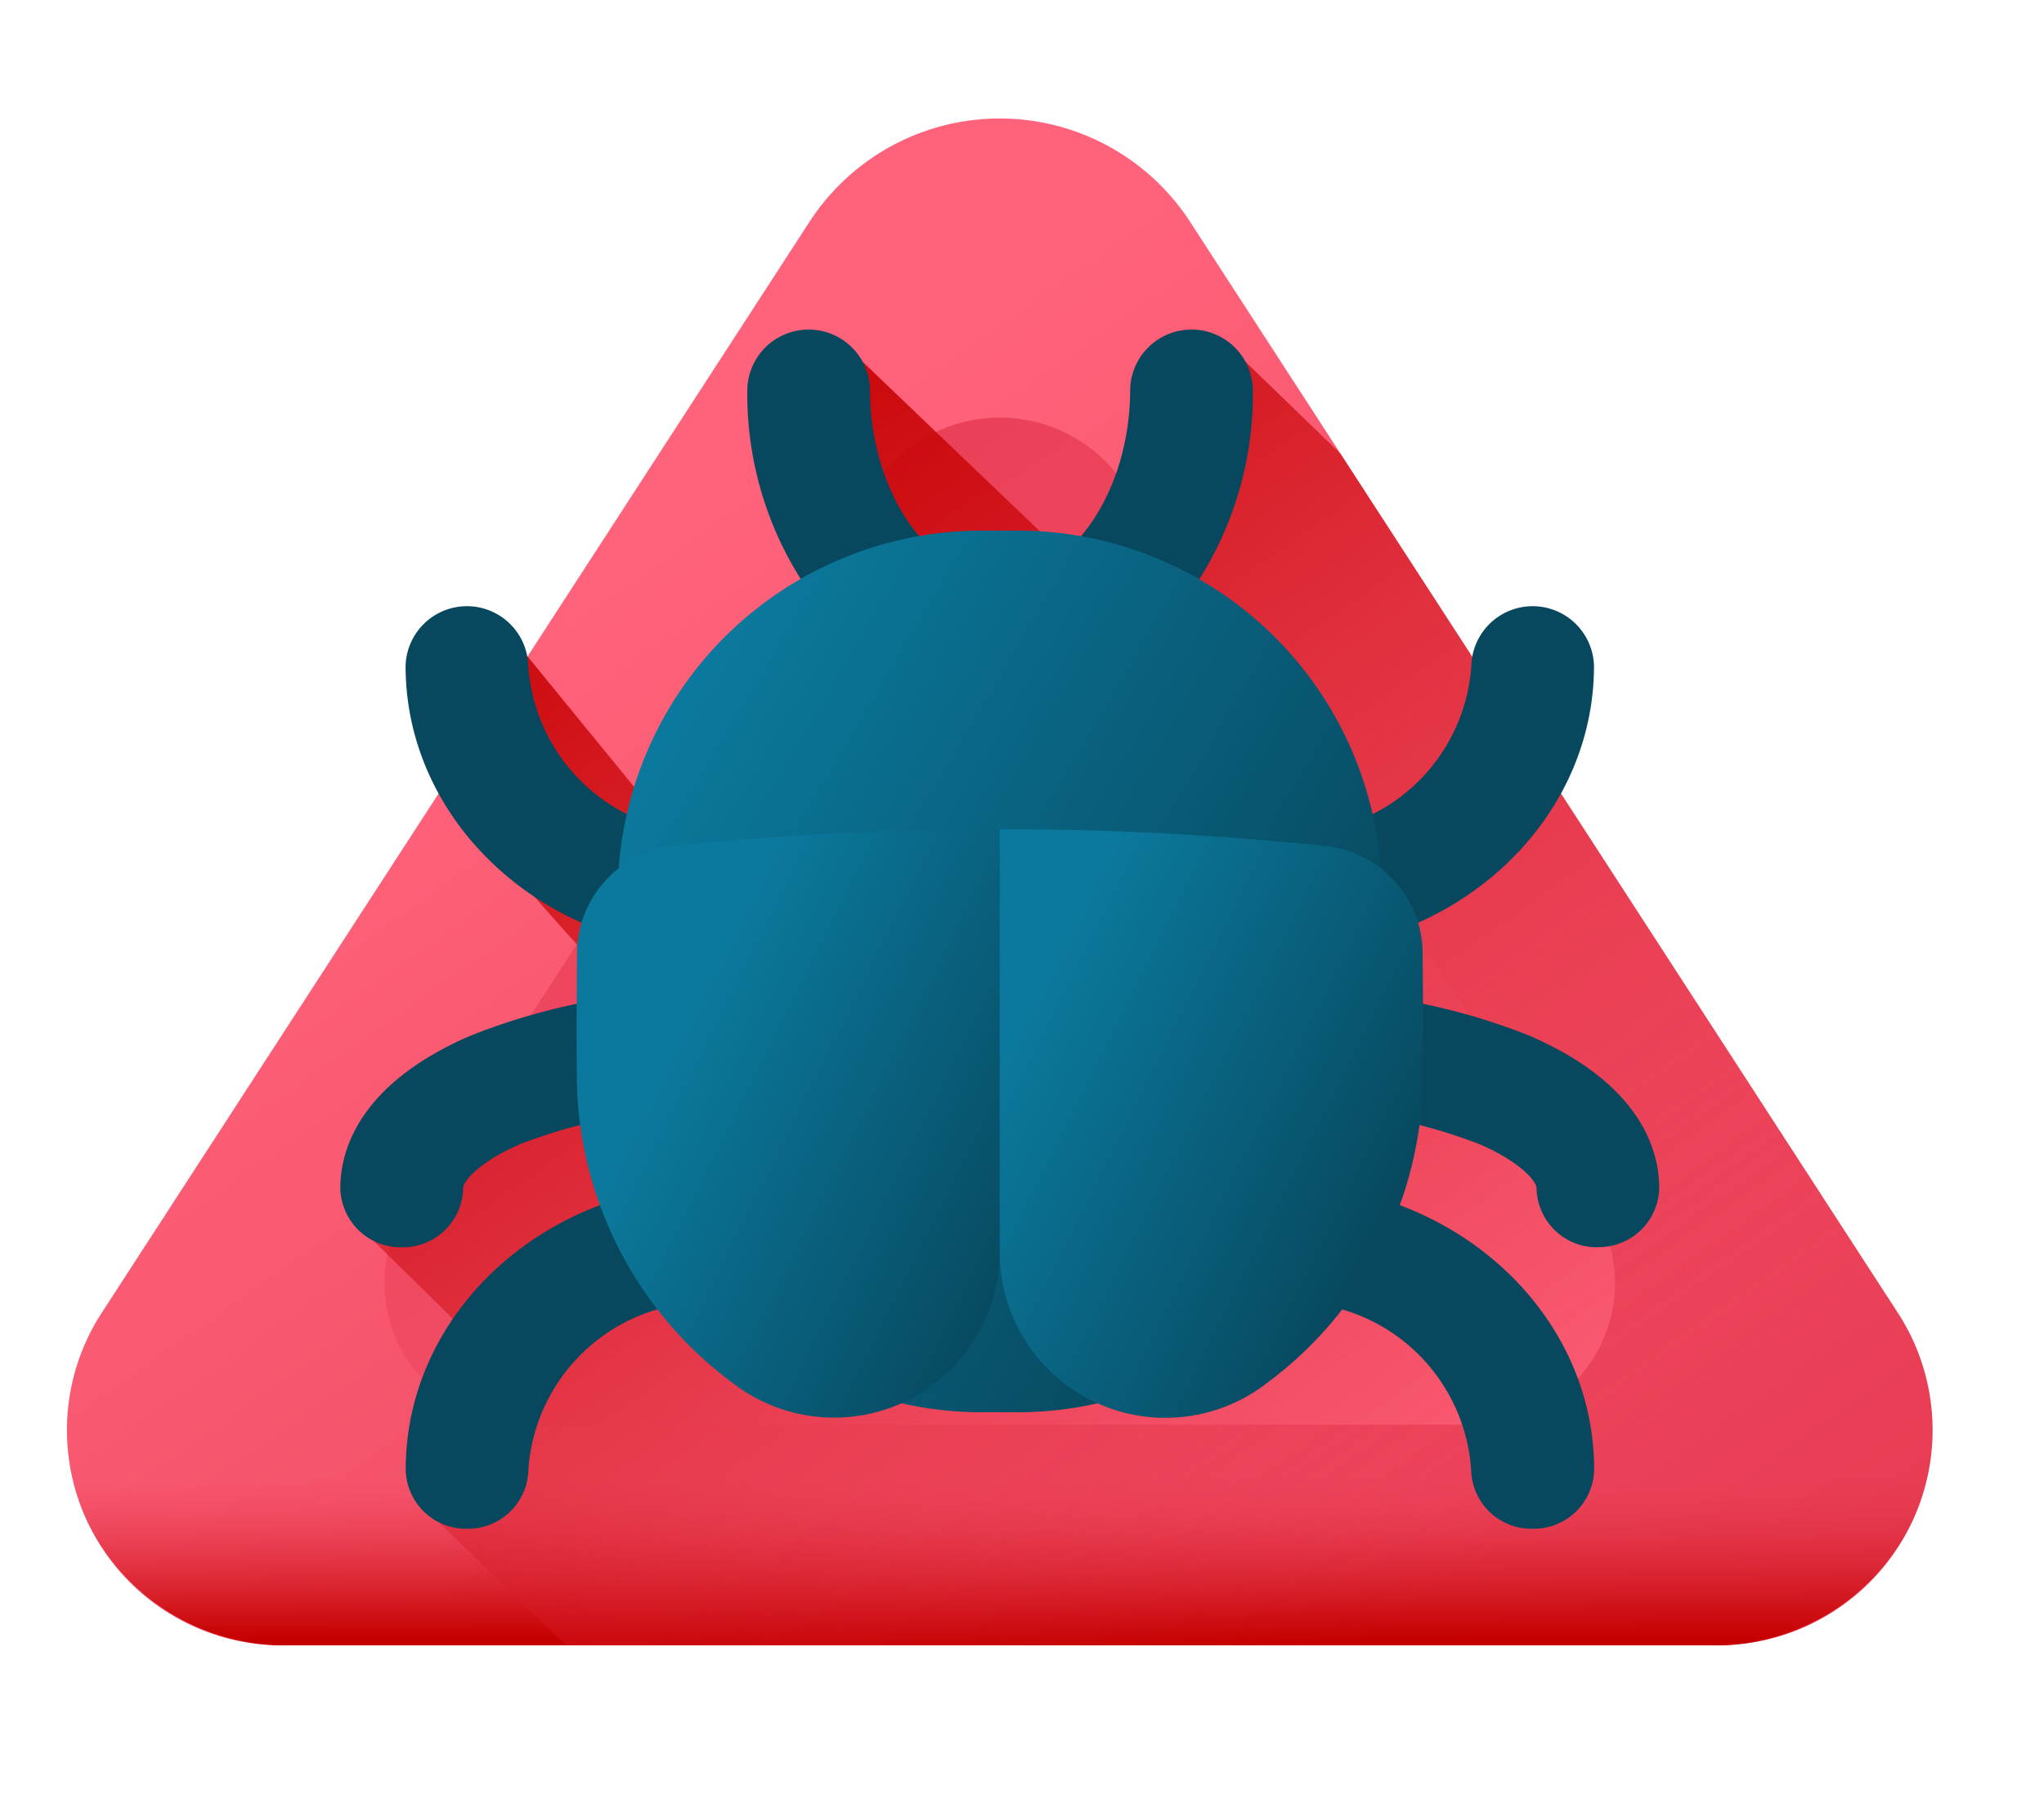 <svg xmlns="http://www.w3.org/2000/svg" xmlns:xlink="http://www.w3.org/1999/xlink" width="51" height="45" viewBox="0 0 51 45">
  <defs>
<!--    <clipPath id="clip-path">-->
<!--      <rect id="Rectangle_161" data-name="Rectangle 161" width="51" height="45" transform="translate(-2.056 0.5)" fill="#251f29"/>-->
<!--    </clipPath>-->
    <linearGradient id="linear-gradient" x1="0.197" y1="0.366" x2="0.837" y2="1.124" gradientUnits="objectBoundingBox">
      <stop offset="0" stop-color="#ff637b"/>
      <stop offset="1" stop-color="#e63950"/>
    </linearGradient>
    <linearGradient id="linear-gradient-2" x1="0.991" y1="1.305" x2="-0.054" y2="0.069" xlink:href="#linear-gradient"/>
    <linearGradient id="linear-gradient-3" x1="0.5" y1="0.253" x2="0.5" y2="0.974" gradientUnits="objectBoundingBox">
      <stop offset="0" stop-color="#e63950" stop-opacity="0"/>
      <stop offset="0.047" stop-color="#e4354b" stop-opacity="0.047"/>
      <stop offset="0.467" stop-color="#d31822" stop-opacity="0.467"/>
      <stop offset="0.799" stop-color="#c90709" stop-opacity="0.8"/>
      <stop offset="1" stop-color="#c50000"/>
    </linearGradient>
    <linearGradient id="linear-gradient-4" x1="0.72" y1="0.941" x2="0.054" y2="0.16" xlink:href="#linear-gradient-3"/>
    <linearGradient id="linear-gradient-5" x1="0.074" y1="0.212" x2="0.873" y2="0.752" gradientUnits="objectBoundingBox">
      <stop offset="0" stop-color="#0b799d"/>
      <stop offset="1" stop-color="#07485e"/>
    </linearGradient>
    <linearGradient id="linear-gradient-6" x1="0.325" y1="0.224" x2="1.08" y2="0.749" xlink:href="#linear-gradient-5"/>
    <linearGradient id="linear-gradient-7" x1="0.117" y1="0.221" x2="0.873" y2="0.747" xlink:href="#linear-gradient-5"/>
  </defs>
  <g id="bug" transform="translate(2.056 -0.5)" clip-path="url(#clip-path)">
    <g id="error" transform="translate(-0.42 3.456)">
      <g id="Group_66121" data-name="Group 66121" transform="translate(0 0)">
        <path id="Path_5549" data-name="Path 5549" d="M18.6,4.53.859,31.872A5.371,5.371,0,0,0,5.568,40.1H41.051a5.371,5.371,0,0,0,4.709-8.228L28.019,4.53a5.662,5.662,0,0,0-9.418,0Z" transform="translate(0 -2.012)" fill="url(#linear-gradient)"/>
        <path id="Path_5550" data-name="Path 5550" d="M16.693,7.978,4.992,26.011A3.542,3.542,0,0,0,8.1,31.438H31.5a3.542,3.542,0,0,0,3.106-5.427L22.905,7.978A3.735,3.735,0,0,0,16.693,7.978Z" transform="translate(3.51 1.145)" fill="url(#linear-gradient-2)"/>
        <path id="Path_5551" data-name="Path 5551" d="M5.567,26.317H41.051a5.468,5.468,0,0,0,5.566-5.505H0a5.468,5.468,0,0,0,5.566,5.505Z" transform="translate(0 11.771)" fill="url(#linear-gradient-3)"/>
      </g>
      <path id="Path_5552" data-name="Path 5552" d="M42.688,29.6,28.734,8.1,26.368,5.811a1.466,1.466,0,0,0-1.355-.7A1.357,1.357,0,0,0,23.574,6.5a6.239,6.239,0,0,1-1.243,3.858,9.8,9.8,0,0,0-.985-.213L16.815,5.811a1.466,1.466,0,0,0-1.355-.7,1.428,1.428,0,0,0-1.439,1.479,8.86,8.86,0,0,0,1.434,4.754A9.131,9.131,0,0,0,11.182,16.5L8.454,13.162,6.236,16.58A21.7,21.7,0,0,0,7.97,18.413c.2.219,1.632,1.868,1.818,2.034,0,.049-.015,1.026-.017,1.468A13.9,13.9,0,0,0,7,22.725c-2.8,1.22-3.122,2.807-3.122,3.7a1.4,1.4,0,0,0,.728,1.31s1.968,1.928,1.986,1.957a6.556,6.556,0,0,0-1.083,3.755,1.4,1.4,0,0,0,.728,1.31L9.418,37.83h28.56A5.371,5.371,0,0,0,42.688,29.6Z" transform="translate(3.073 0.258)" fill="url(#linear-gradient-4)"/>
      <g id="Group_66126" data-name="Group 66126" transform="translate(6.856 5.277)">
        <g id="Group_66124" data-name="Group 66124" transform="translate(0 6.902)">
          <g id="Group_66122" data-name="Group 66122">
            <path id="Path_5553" data-name="Path 5553" d="M6.264,25.95A1.506,1.506,0,0,1,4.733,24.47c0-3.928,3.5-7.123,7.8-7.123a1.48,1.48,0,1,1,0,2.959A4.482,4.482,0,0,0,7.794,24.47a1.506,1.506,0,0,1-1.531,1.479Z" transform="translate(-3.102 -2.948)" fill="#07485e"/>
            <path id="Path_5554" data-name="Path 5554" d="M12.53,17.641c-4.3,0-7.8-3.2-7.8-7.123a1.531,1.531,0,0,1,3.061,0,4.482,4.482,0,0,0,4.735,4.164,1.48,1.48,0,1,1,0,2.959Z" transform="translate(-3.102 -9.039)" fill="#07485e"/>
            <path id="Path_5555" data-name="Path 5555" d="M5.354,20.969A1.506,1.506,0,0,1,3.824,19.49c0-.89.417-2.565,3.214-3.786a15.973,15.973,0,0,1,6.214-1.141,1.48,1.48,0,1,1,0,2.959A12.983,12.983,0,0,0,8.3,18.4c-1.057.461-1.412.941-1.412,1.089A1.505,1.505,0,0,1,5.354,20.969Z" transform="translate(-3.824 -4.989)" fill="#07485e"/>
          </g>
          <g id="Group_66123" data-name="Group 66123" transform="translate(21.949 0)">
            <path id="Path_5556" data-name="Path 5556" d="M23.861,25.95a1.506,1.506,0,0,1-1.531-1.479A4.482,4.482,0,0,0,17.6,20.306a1.48,1.48,0,1,1,0-2.959c4.3,0,7.8,3.2,7.8,7.123a1.506,1.506,0,0,1-1.531,1.479Z" transform="translate(-16.065 -2.948)" fill="#07485e"/>
            <path id="Path_5557" data-name="Path 5557" d="M17.6,17.641a1.48,1.48,0,1,1,0-2.959,4.482,4.482,0,0,0,4.735-4.164,1.531,1.531,0,0,1,3.061,0C25.392,14.446,21.894,17.641,17.6,17.641Z" transform="translate(-16.065 -9.039)" fill="#07485e"/>
            <path id="Path_5558" data-name="Path 5558" d="M25.493,20.969a1.506,1.506,0,0,1-1.531-1.479c0-.148-.356-.628-1.412-1.089a12.983,12.983,0,0,0-4.954-.879,1.48,1.48,0,1,1,0-2.959A15.973,15.973,0,0,1,23.809,15.7c2.8,1.221,3.214,2.9,3.214,3.786a1.506,1.506,0,0,1-1.531,1.479Z" transform="translate(-16.065 -4.989)" fill="#07485e"/>
          </g>
        </g>
        <path id="Path_5559" data-name="Path 5559" d="M15.79,14.213a5.861,5.861,0,0,1-4.6-2.411,8.64,8.64,0,0,1-1.7-5.266,1.531,1.531,0,0,1,3.061,0c0,2.558,1.487,4.718,3.246,4.718s3.246-2.161,3.246-4.718a1.531,1.531,0,0,1,3.061,0,8.64,8.64,0,0,1-1.7,5.266A5.861,5.861,0,0,1,15.79,14.213Z" transform="translate(0.664 -5.056)" fill="#07485e"/>
        <g id="Group_66125" data-name="Group 66125" transform="translate(5.896 5.004)">
          <path id="Path_5560" data-name="Path 5560" d="M26.743,16.621a9.087,9.087,0,0,0-9.185-8.677q-.334,0-.668,0A9.087,9.087,0,0,0,7.7,16.621q-.06,2.319,0,4.639a9.087,9.087,0,0,0,9.185,8.677q.334,0,.668,0a9.087,9.087,0,0,0,9.185-8.677Q26.8,18.94,26.743,16.621Z" transform="translate(-6.666 -7.944)" fill="url(#linear-gradient-5)"/>
          <path id="Path_5561" data-name="Path 5561" d="M9.572,12.658a2.7,2.7,0,0,0-2.449,2.62c-.013,1.207-.018,2.6,0,3.463a9.594,9.594,0,0,0,3.863,7.3,4.133,4.133,0,0,0,6.679-3.125V12.241a77.2,77.2,0,0,0-8.1.417Z" transform="translate(-7.112 -4.793)" fill="url(#linear-gradient-6)"/>
          <path id="Path_5562" data-name="Path 5562" d="M21.1,12.658a2.7,2.7,0,0,1,2.449,2.62c.013,1.207.018,2.6,0,3.463a9.594,9.594,0,0,1-3.863,7.3A4.133,4.133,0,0,1,13,22.915V12.241a77.2,77.2,0,0,1,8.1.417Z" transform="translate(-2.442 -4.793)" fill="url(#linear-gradient-7)"/>
        </g>
      </g>
    </g>
  </g>
</svg>

